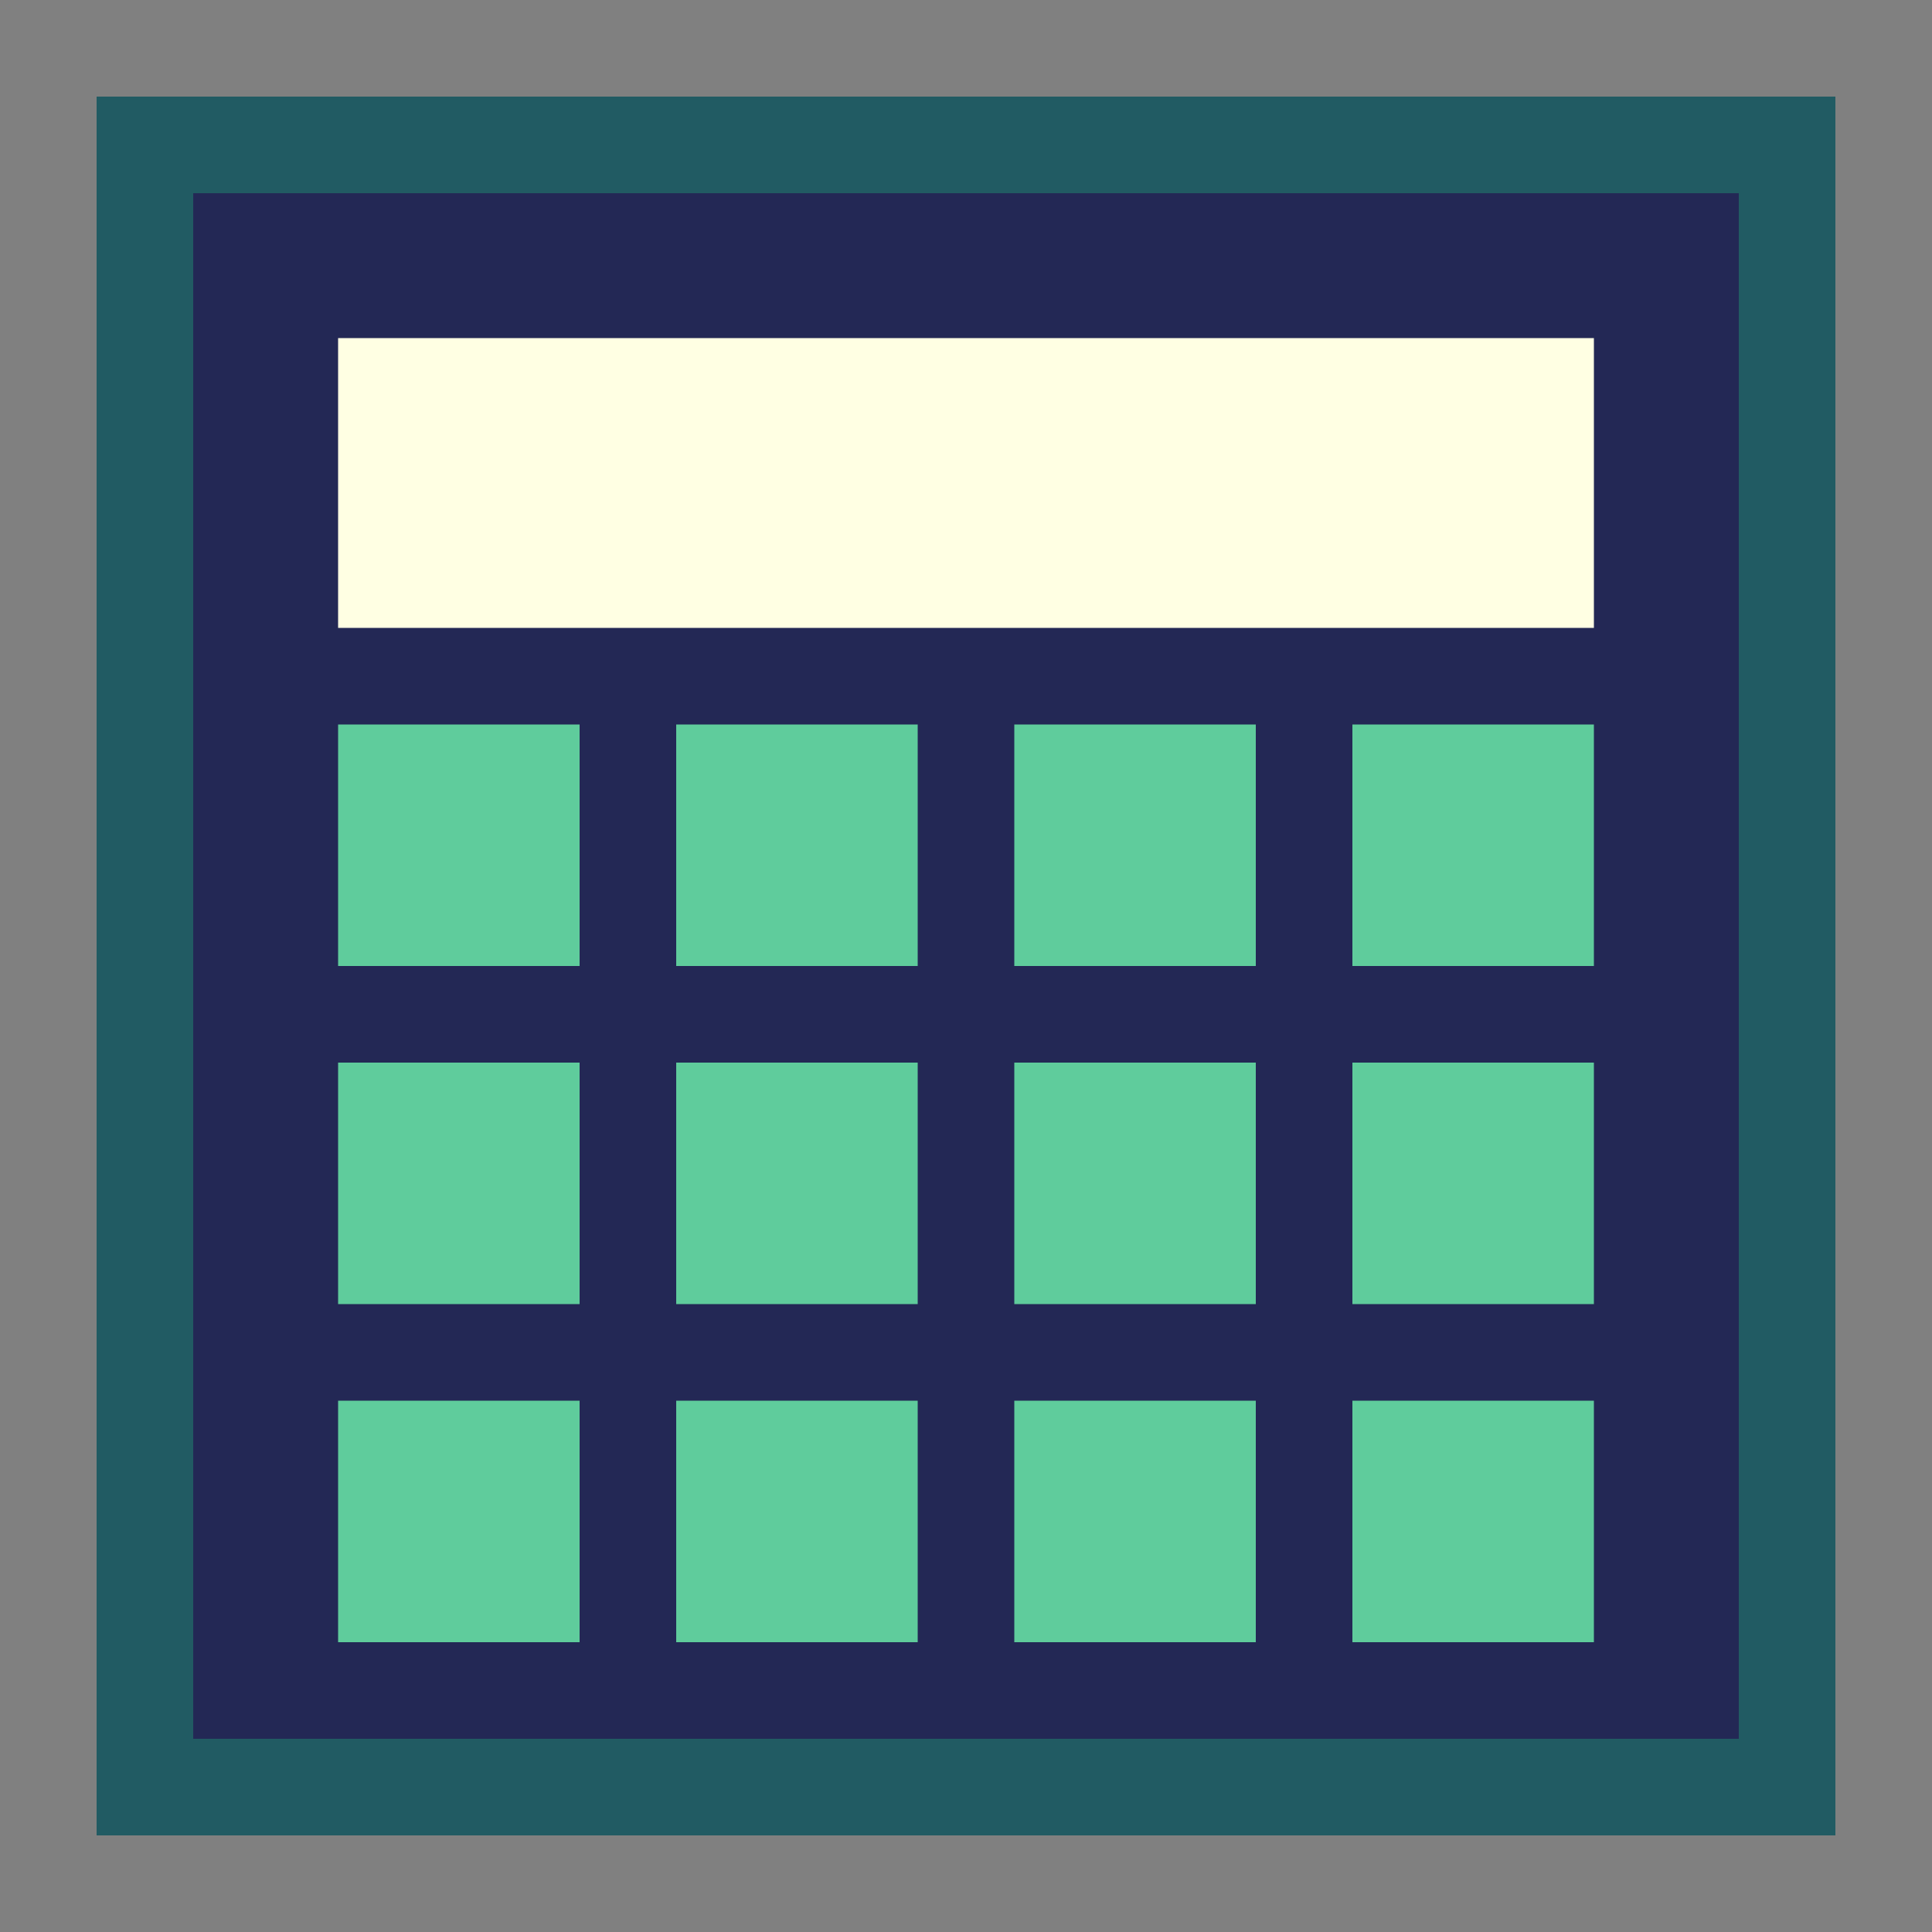 <?xml version="1.0" encoding="UTF-8"?>
<svg version='1.1' viewBox='-10 -10 20 20' xmlns='http://www.w3.org/2000/svg'>
  <rect x="-10" y="-10" width="20" height="20" fill="#808080" stroke="none"/>
  <g id='logo'>
    <path id='background' fill='#232855' d='M-9 -9 h18 v18 h-18 z' />
    <path id='border' fill='#215b63' d='M-9 -9 h18 v18 h-18 z M-8 -8 v16 h16 v-16 z' />
    <path id='result' fill='#ffffe3' d='M-6.5 -6.5 h13 v3 h-13 z' />

    <g id='inputs' fill='#5fcc9c'>
      <path d='M-6.5 -2.5 h2.5 v2.5 h-2.5 z' />
      <path d='M-3 -2.5 h2.5 v2.5 h-2.5 z' />
      <path d='M0.5 -2.5 h2.5 v2.5 h-2.5 z' />
      <path d='M4 -2.5 h2.5 v2.5 h-2.5 z' />

      <path d='M-6.5 1 h2.5 v2.5 h-2.5 z' />
      <path d='M-3 1 h2.5 v2.5 h-2.5 z' />
      <path d='M0.5 1 h2.5 v2.5 h-2.5 z' />
      <path d='M4 1 h2.5 v2.5 h-2.5 z' />

      <path d='M-6.5 4.5 h2.5 v2.5 h-2.5 z' />
      <path d='M-3 4.5 h2.5 v2.5 h-2.5 z' />
      <path d='M0.5 4.5 h2.5 v2.5 h-2.5 z' />
      <path d='M4 4.5 h2.5 v2.5 h-2.5 z' />
    </g>
  </g>
</svg>